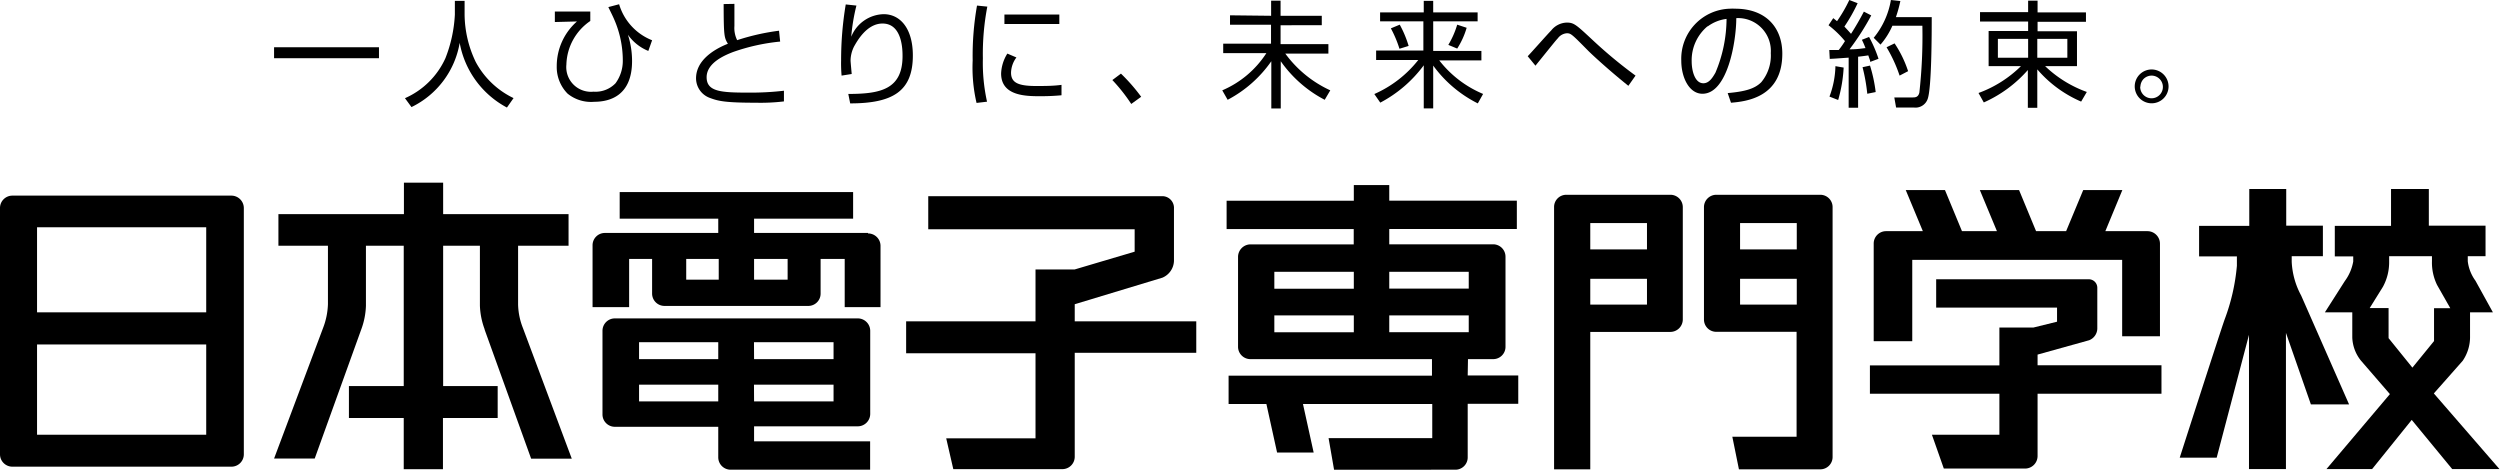 <svg xmlns="http://www.w3.org/2000/svg" viewBox="0 0 264.53 49.68"><g id="レイヤー_2" data-name="レイヤー 2"><g id="レイヤー_1-2" data-name="レイヤー 1"><g id="グループ化_40" data-name="グループ化 40"><path id="パス_179" data-name="パス 179" d="M1.31,20.7A1.31,1.31,0,0,0,0,22V48.08a1.31,1.31,0,0,0,1.31,1.3H24.49a1.31,1.31,0,0,0,1.31-1.3V22a1.32,1.32,0,0,0-1.31-1.3ZM21.82,46H3.92V36.45h17.9Zm0-12.95H3.92v-9h17.9Z"/><path id="パス_180" data-name="パス 180" d="M51.28,34.88,56.2,48.53h4.3l-5.16-13.8a7.21,7.21,0,0,1-.52-2.5V26h5.34V22.66H46.89V19.33H42.74v3.33H29.46V26H34.7v6.19a7.63,7.63,0,0,1-.51,2.5L29,48.52h4.3l4.92-13.65a7.89,7.89,0,0,0,.5-2.5V26h4V40.85h-5.8v3.38h5.8v5.42h4.15V44.23h5.79V40.85H46.89V26h3.89v6.34a7.89,7.89,0,0,0,.5,2.5Z"/><path id="パス_181" data-name="パス 181" d="M91.85,24.65H79.79V23.14H90.27V20.32H65.57v2.82H76v1.51H64a1.3,1.3,0,0,0-1.3,1.3h0V32.5h3.87V27.4H69v3.67a1.31,1.31,0,0,0,1.32,1.3H85.53a1.3,1.3,0,0,0,1.3-1.3V27.4h2.55v5.1h3.79V26a1.32,1.32,0,0,0-1.32-1.3ZM72.61,27.4h3.44v2.19H72.61Zm10.73,2.19H79.79V27.4h3.55Z"/><path id="パス_182" data-name="パス 182" d="M90.78,45.11a1.32,1.32,0,0,0,1.3-1.3V35a1.32,1.32,0,0,0-1.3-1.31H65.06A1.31,1.31,0,0,0,63.75,35v8.86a1.31,1.31,0,0,0,1.31,1.3H76v3.23a1.31,1.31,0,0,0,1.3,1.31H92.07v-3H79.79V45.11Zm-11-8.9h8.42V38H79.79Zm0,4.49h8.42v1.77H79.79ZM67.62,36.21H76V38H67.62Zm0,6.26V40.7H76v1.77Z"/><path id="パス_183" data-name="パス 183" d="M126.58,34H113.72V32.19L123,29.38a2,2,0,0,0,1.22-1.76V22.07a1.24,1.24,0,0,0-1.15-1.31H98.22v3.5h21.84v2.37l-6.34,1.88h-4.15V34H95.88v3.38h13.69v9h-9.45l.75,3.26h11.54a1.31,1.31,0,0,0,1.31-1.31v-11h12.86Z"/><path id="パス_184" data-name="パス 184" d="M155.33,38H158a1.3,1.3,0,0,0,1.3-1.3V27.17a1.31,1.31,0,0,0-1.3-1.32H147V24.23h13.5v-3H147V19.58h-3.75v1.66H129.79v3h13.45v1.62h-11A1.33,1.33,0,0,0,131,27.16v9.52A1.31,1.31,0,0,0,132.28,38h19.24v1.75H130v3h4l1.13,5.13H139l-1.13-5.13h13.68v3.61H140.58l.58,3.34H154a1.3,1.3,0,0,0,1.3-1.3V42.73h5.35v-3h-5.35Zm-12.08-2.84h-8.41V33.37h8.41Zm0-4.61h-8.41V28.76h8.41ZM147,28.76h8.41v1.78H147Zm0,4.61h8.41v1.78H147Z"/><path id="パス_185" data-name="パス 185" d="M168.27,49.66V35.12h8.48a1.32,1.32,0,0,0,1.31-1.31V21.91a1.31,1.31,0,0,0-1.31-1.3h-11a1.29,1.29,0,0,0-1.31,1.3V49.66Zm6-17.43h-6V29.5h6Zm0-5.84h-6V23.6h6Z"/><path id="パス_186" data-name="パス 186" d="M184,49.66h8.61a1.3,1.3,0,0,0,1.3-1.3h0V21.91a1.3,1.3,0,0,0-1.3-1.3h-11a1.31,1.31,0,0,0-1.31,1.3v11.9a1.3,1.3,0,0,0,1.31,1.3h8.49v11.1h-6.8Zm6.12-17.43h-6V29.5h6Zm0-5.84h-6V23.6h6Z"/><path id="パス_187" data-name="パス 187" d="M228.71,38.65H215.6V37.52L221.06,36a1.36,1.36,0,0,0,.86-1.21V30.45a.9.9,0,0,0-.91-.9H204.87v3h12.79v1.49l-2.51.62h-3.59v4h-13.7v3h13.7V46h-7.14l1.26,3.58h8.6a1.33,1.33,0,0,0,1.32-1.31V41.66h13.11Z"/><path id="パス_188" data-name="パス 188" d="M227.28,24.46h-4.51l1.8-4.35h-4.14l-1.81,4.35h-3.18l-1.8-4.35h-4.15l1.81,4.35h-3.7l-1.8-4.35h-4.15l1.81,4.35h-3.89a1.31,1.31,0,0,0-1.31,1.3h0V36.1h4.08V27.5h22.21v8.08h4V25.77a1.33,1.33,0,0,0-1.3-1.31Z"/><path id="パス_189" data-name="パス 189" d="M248.56,42.79l-5.07-11.52a8.28,8.28,0,0,1-1-3.57v-.59h3.3V23.88h-3.88V20H238v3.9h-5.31v3.23h4v1a21.4,21.4,0,0,1-1.3,5.68c-.51,1.44-4.75,14.62-4.75,14.62h3.91l3.42-13V49.63h3.91V35.22l2.64,7.57Z"/><path id="パス_190" data-name="パス 190" d="M261.93,29.7a4.37,4.37,0,0,1-.81-2.05v-.54H263V23.88h-6V20h-4v3.9h-5.95v3.23H249v.54a4.91,4.91,0,0,1-.89,2.07L246,33.05h2.9v2.66a4.12,4.12,0,0,0,.91,2.44l3.07,3.55-6.71,7.93H251l4.19-5.2,4.28,5.2h5l-6.94-8,3.05-3.45a4.46,4.46,0,0,0,.78-2.62V33.05h2.42Zm-9.19,6.08V32.6h-2l1.4-2.25a5.43,5.43,0,0,0,.66-2.7v-.54h4.53v.54a5.42,5.42,0,0,0,.54,2.5l1.4,2.46h-1.72v3.48l-2.29,2.81Z"/></g><path id="パス_195" data-name="パス 195" d="M40.1,5V6.16H29V5Z"/><path id="パス_196" data-name="パス 196" d="M49.16.09V1.56a11.82,11.82,0,0,0,1.18,5,8.9,8.9,0,0,0,4,3.82l-.7,1a9.71,9.71,0,0,1-5-6.85,9.27,9.27,0,0,1-5.1,6.8l-.69-.94a8.41,8.41,0,0,0,4.28-4.23,14.53,14.53,0,0,0,1-4.61V.09Z"/><path id="パス_197" data-name="パス 197" d="M62.46,1.22v1a5.76,5.76,0,0,0-2.53,4.62A2.61,2.61,0,0,0,62.27,9.7a2.26,2.26,0,0,0,.52,0,2.94,2.94,0,0,0,2.34-.89A4,4,0,0,0,65.9,6.4,10.89,10.89,0,0,0,65,2.08c-.19-.45-.56-1.17-.63-1.33l1.14-.3A5.9,5.9,0,0,0,69,4.26L68.6,5.39a4.86,4.86,0,0,1-2.16-1.72,9.09,9.09,0,0,1,.44,2.79c0,3.71-2.41,4.31-4,4.31a3.93,3.93,0,0,1-2.82-.86A4,4,0,0,1,58.91,7a6.29,6.29,0,0,1,2.14-4.73l-2.34.06V1.22Z"/><path id="パス_198" data-name="パス 198" d="M77.71.41c0,.86,0,1.47,0,2.34A2.9,2.9,0,0,0,78,4.25a23.93,23.93,0,0,1,4.43-1l.12,1.15a21,21,0,0,0-5,1.11c-.79.31-2.78,1.11-2.78,2.66s1.56,1.63,4.5,1.63a30.15,30.15,0,0,0,3.68-.2l0,1.13a20.68,20.68,0,0,1-2.94.14c-3.23,0-4-.17-4.87-.5a2.21,2.21,0,0,1-1.49-2.08c0-1.81,1.71-3,3.37-3.66-.4-.66-.44-.85-.45-4.2Z"/><path id="パス_199" data-name="パス 199" d="M90.62.59a20.48,20.48,0,0,0-.55,3.3A3.8,3.8,0,0,1,93.5,1.5c1.75,0,3.09,1.51,3.09,4.37,0,3.76-2.09,5.07-6.63,5.07l-.2-1c3.41,0,5.74-.49,5.74-4,0-.6,0-3.45-2.12-3.45-1.68,0-2.7,1.89-3,2.41A3.4,3.4,0,0,0,90,6.41c0,.13.11,1.28.12,1.42L89.05,8A14.66,14.66,0,0,1,89,6.38,35.48,35.48,0,0,1,89.49.47Z"/><path id="パス_200" data-name="パス 200" d="M104.47.7A26.51,26.51,0,0,0,104,6.18a19,19,0,0,0,.44,4.58l-1.11.13a16.42,16.42,0,0,1-.41-4.48,30.68,30.68,0,0,1,.46-5.82Zm3.08,5.38a2.8,2.8,0,0,0-.57,1.6c0,1.06.73,1.42,2.66,1.42.9,0,1.79,0,2.68-.12v1.1c-.73.07-1.46.1-2.2.1-1.51,0-4.19,0-4.19-2.4a4.26,4.26,0,0,1,.66-2.11Zm4.54-4.54v1h-5.81v-1Z"/><path id="パス_201" data-name="パス 201" d="M119.7,11a18.08,18.08,0,0,0-2-2.53l.91-.68a19.17,19.17,0,0,1,2.14,2.45Z"/><path id="パス_202" data-name="パス 202" d="M134.5,1.67V.07h1v1.6h4.36v1H135.5v2h5.06v1H136a12.18,12.18,0,0,0,4.76,3.89l-.59,1a13,13,0,0,1-4.65-4.08v5h-1v-5a13,13,0,0,1-4.62,4.08l-.57-1A10.43,10.43,0,0,0,134,5.62h-4.57v-1h5.06v-2h-4.34v-1Z"/><path id="パス_203" data-name="パス 203" d="M150.65,1.31V.09h1V1.31h4.7v.95h-4.7V5.39h5.1v1h-4.46a11.5,11.5,0,0,0,4.64,3.55l-.56,1a13.06,13.06,0,0,1-4.72-4v4.53h-1V6.91a13.56,13.56,0,0,1-4.6,3.95l-.63-.91a12.16,12.16,0,0,0,4.65-3.6h-4.46v-1h5V2.26h-4.58V1.31Zm-2.57,3.85A12.1,12.1,0,0,0,147.17,3l.94-.39a11.38,11.38,0,0,1,.94,2.25Zm5.17-.41a9.28,9.28,0,0,0,.94-2.14l1,.33a8.47,8.47,0,0,1-1,2.2Z"/><path id="パス_204" data-name="パス 204" d="M172.3,9.08c-2.12-1.7-3.92-3.37-4.3-3.76-1.68-1.7-1.78-1.8-2.21-1.8a1.3,1.3,0,0,0-.95.53c-.22.23-.43.5-2.37,2.9l-.82-1c.4-.41,2.11-2.35,2.48-2.72a2.18,2.18,0,0,1,1.65-.84c.78,0,1,.23,2.84,1.94A48.57,48.57,0,0,0,173.06,8Z"/><path id="パス_205" data-name="パス 205" d="M182.81,9.85c1.89-.17,2.88-.47,3.56-1.16a4.4,4.4,0,0,0,1-3.07,3.47,3.47,0,0,0-3.24-3.7,2.8,2.8,0,0,0-.41,0c0,2.45-.92,8-3.58,8-1.4,0-2.24-1.71-2.24-3.5A5.3,5.3,0,0,1,183.05.92a4.87,4.87,0,0,1,.54,0c3.34,0,5,2.07,5,4.76,0,4.64-3.84,5.06-5.43,5.19Zm-2.12-7.08A4.68,4.68,0,0,0,179,6.5c0,.91.3,2.31,1.24,2.31.63,0,1-.65,1.27-1.11A14.82,14.82,0,0,0,182.69,2a4.21,4.21,0,0,0-2,.8Z"/><path id="パス_206" data-name="パス 206" d="M198,1.63a26.38,26.38,0,0,1-2.3,3.59c.91,0,1.34-.1,1.69-.13a8.64,8.64,0,0,0-.38-.88l.76-.3a13.85,13.85,0,0,1,1,2.31l-.88.33c0-.19-.08-.3-.2-.69-.67.1-.91.12-1.08.14v5.4h-1V6.1c-1.18.08-1.48.11-2,.13l-.05-.94h1a9.47,9.47,0,0,0,.66-.94,10.64,10.64,0,0,0-1.74-1.68l.5-.75.4.32A15.26,15.26,0,0,0,195.68,0l.88.34a17.64,17.64,0,0,1-1.4,2.47c.05.06.36.38.7.77.49-.76.94-1.54,1.36-2.35Zm-4.42,8.59A9.67,9.67,0,0,0,194.21,7l.87.15a14.83,14.83,0,0,1-.58,3.43Zm4-.3a19,19,0,0,0-.5-2.81l.79-.17a15.69,15.69,0,0,1,.6,2.8ZM198.26,4a8.5,8.5,0,0,0,1.82-4l1,.11a13.76,13.76,0,0,1-.47,1.7h3.79c0,1.56,0,7.58-.44,8.69a1.36,1.36,0,0,1-1.42.88h-1.91l-.19-1.07h1.91c.29,0,.61,0,.74-.5a54.2,54.2,0,0,0,.32-7.09h-3.17a7.75,7.75,0,0,1-1.26,2ZM201,8a15.1,15.1,0,0,0-1.38-3l.85-.41a12,12,0,0,1,1.43,2.94Z"/><path id="パス_207" data-name="パス 207" d="M220.21,10.75a12.72,12.72,0,0,1-4.64-3.41v4.07h-1v-4a13.47,13.47,0,0,1-4.66,3.43l-.56-1A12.46,12.46,0,0,0,213.84,7h-3.42V3.28h4.18v-1h-5.09v-1h5.09V.07h1V1.31h5.12v1h-5.12v1h4.17V7h-3.37a12.47,12.47,0,0,0,4.41,2.73ZM214.6,4.11h-3.2v2h3.2Zm4.15,0h-3.18v2h3.18Z"/><path id="パス_208" data-name="パス 208" d="M229.46,9.17a1.79,1.79,0,1,1-1.79-1.82A1.8,1.8,0,0,1,229.46,9.17Zm-3,0A1.2,1.2,0,1,0,227.66,8a1.21,1.21,0,0,0-.84.35A1.24,1.24,0,0,0,226.48,9.17Z"/></g></g></svg>